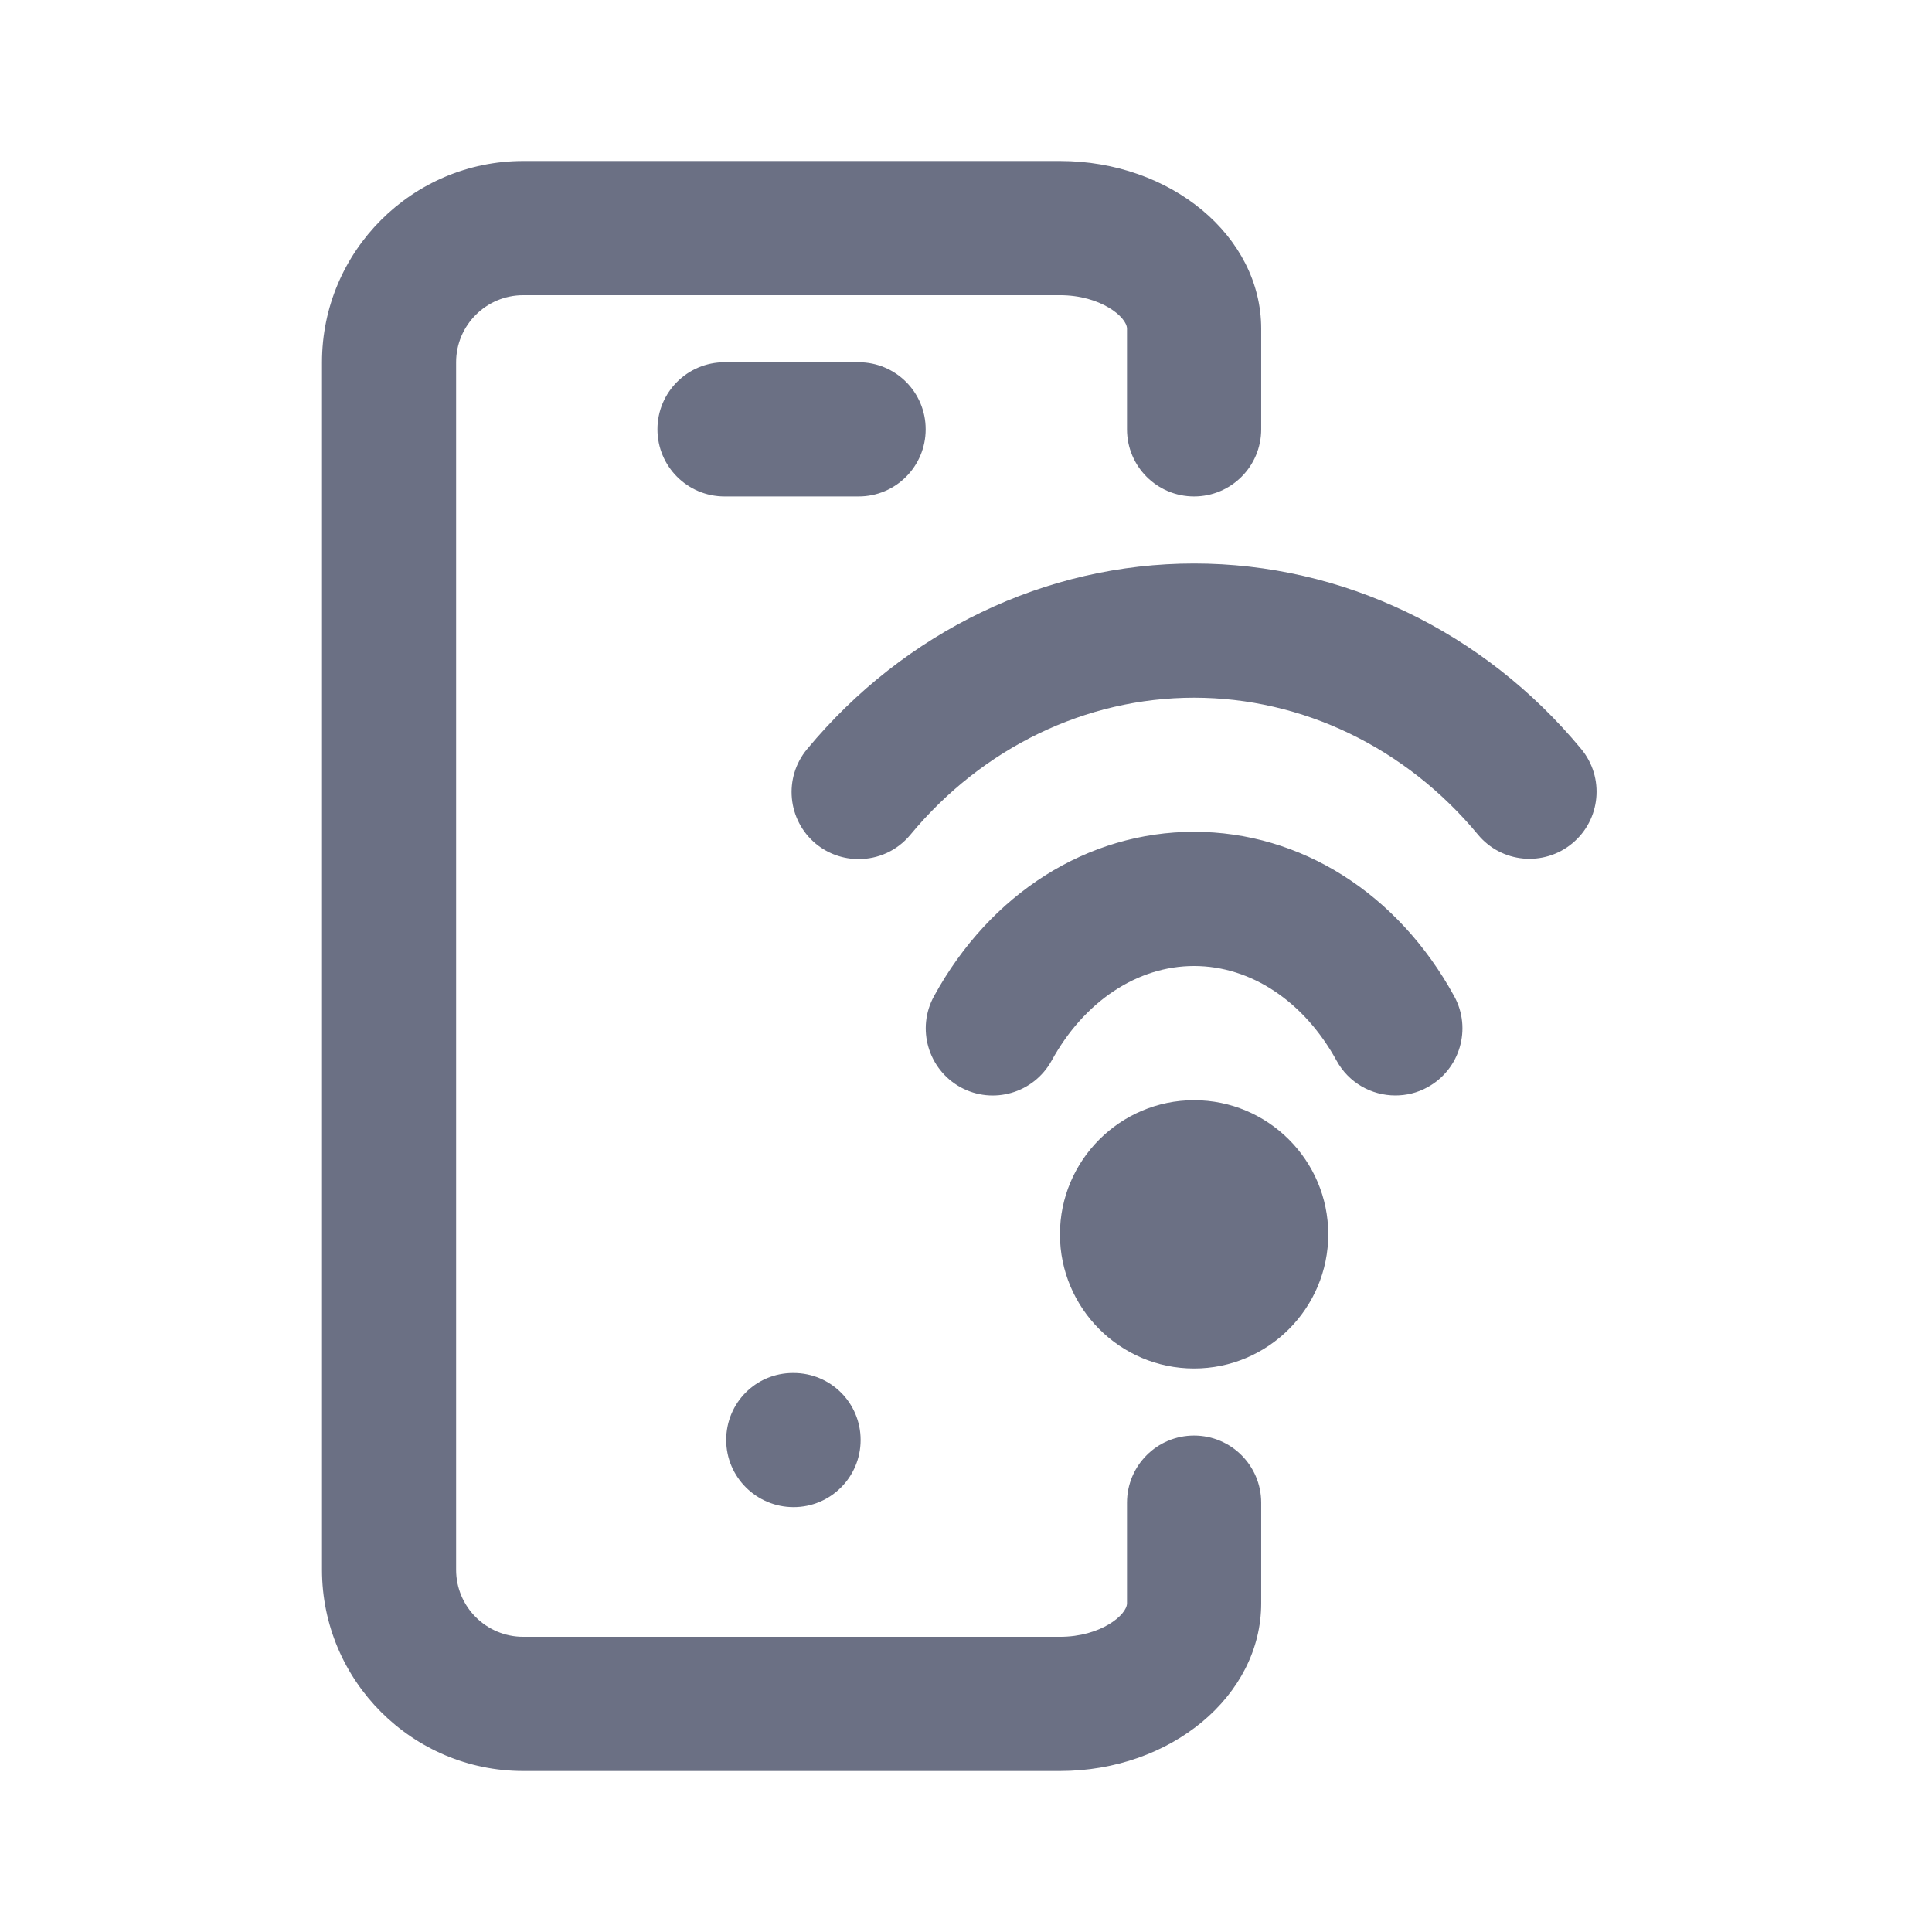 <svg width="24" height="24" viewBox="0 0 24 24" fill="none" xmlns="http://www.w3.org/2000/svg">
<path fill-rule="evenodd" clip-rule="evenodd" d="M19.531 10.477C19.177 10.77 18.652 10.722 18.359 10.367C17.463 9.286 16.178 8.667 14.833 8.667C13.49 8.667 12.205 9.287 11.308 10.371C11.143 10.57 10.906 10.672 10.666 10.672C10.479 10.672 10.291 10.61 10.135 10.482C9.781 10.188 9.731 9.662 10.025 9.307C11.24 7.842 12.992 7 14.833 7C16.676 7 18.429 7.84 19.642 9.304C19.935 9.658 19.886 10.183 19.531 10.477ZM8.167 5.333C8.167 4.873 8.54 4.5 9 4.5H10.666C11.127 4.5 11.499 4.873 11.499 5.333C11.499 5.794 11.127 6.167 10.666 6.167H9C8.54 6.167 8.167 5.794 8.167 5.333ZM9.858 17.056C10.319 17.056 10.691 17.427 10.691 17.888C10.691 18.349 10.319 18.722 9.858 18.722C9.398 18.722 9.021 18.349 9.021 17.888C9.021 17.427 9.39 17.056 9.85 17.056H9.858ZM14.833 6.167C14.373 6.167 14 5.794 14 5.333V4.083C14 3.94 13.675 3.667 13.167 3.667H6.5C6.04 3.667 5.666 4.04 5.666 4.5V19.5C5.666 19.96 6.04 20.333 6.5 20.333H13.167C13.675 20.333 14 20.06 14 19.917V18.667C14 18.206 14.373 17.833 14.833 17.833C15.293 17.833 15.667 18.206 15.667 18.667V19.917C15.667 21.066 14.546 22 13.167 22H6.5C5.122 22 4 20.878 4 19.5V4.5C4 3.122 5.122 2 6.5 2H13.167C14.546 2 15.667 2.934 15.667 4.083V5.333C15.667 5.794 15.293 6.167 14.833 6.167ZM13.167 15.333C13.167 14.415 13.915 13.667 14.833 13.667C15.753 13.667 16.5 14.415 16.5 15.333C16.5 16.252 15.753 17 14.833 17C13.915 17 13.167 16.252 13.167 15.333ZM14.833 12C14.129 12 13.468 12.439 13.064 13.175C12.842 13.579 12.336 13.727 11.932 13.506C11.53 13.284 11.381 12.778 11.603 12.374C12.303 11.096 13.511 10.333 14.833 10.333C16.157 10.333 17.364 11.097 18.064 12.374C18.286 12.778 18.137 13.285 17.733 13.506C17.607 13.576 17.469 13.608 17.334 13.608C17.039 13.608 16.754 13.452 16.603 13.175C16.199 12.439 15.539 12 14.833 12Z" fill="#6B7084"/>
</svg>
